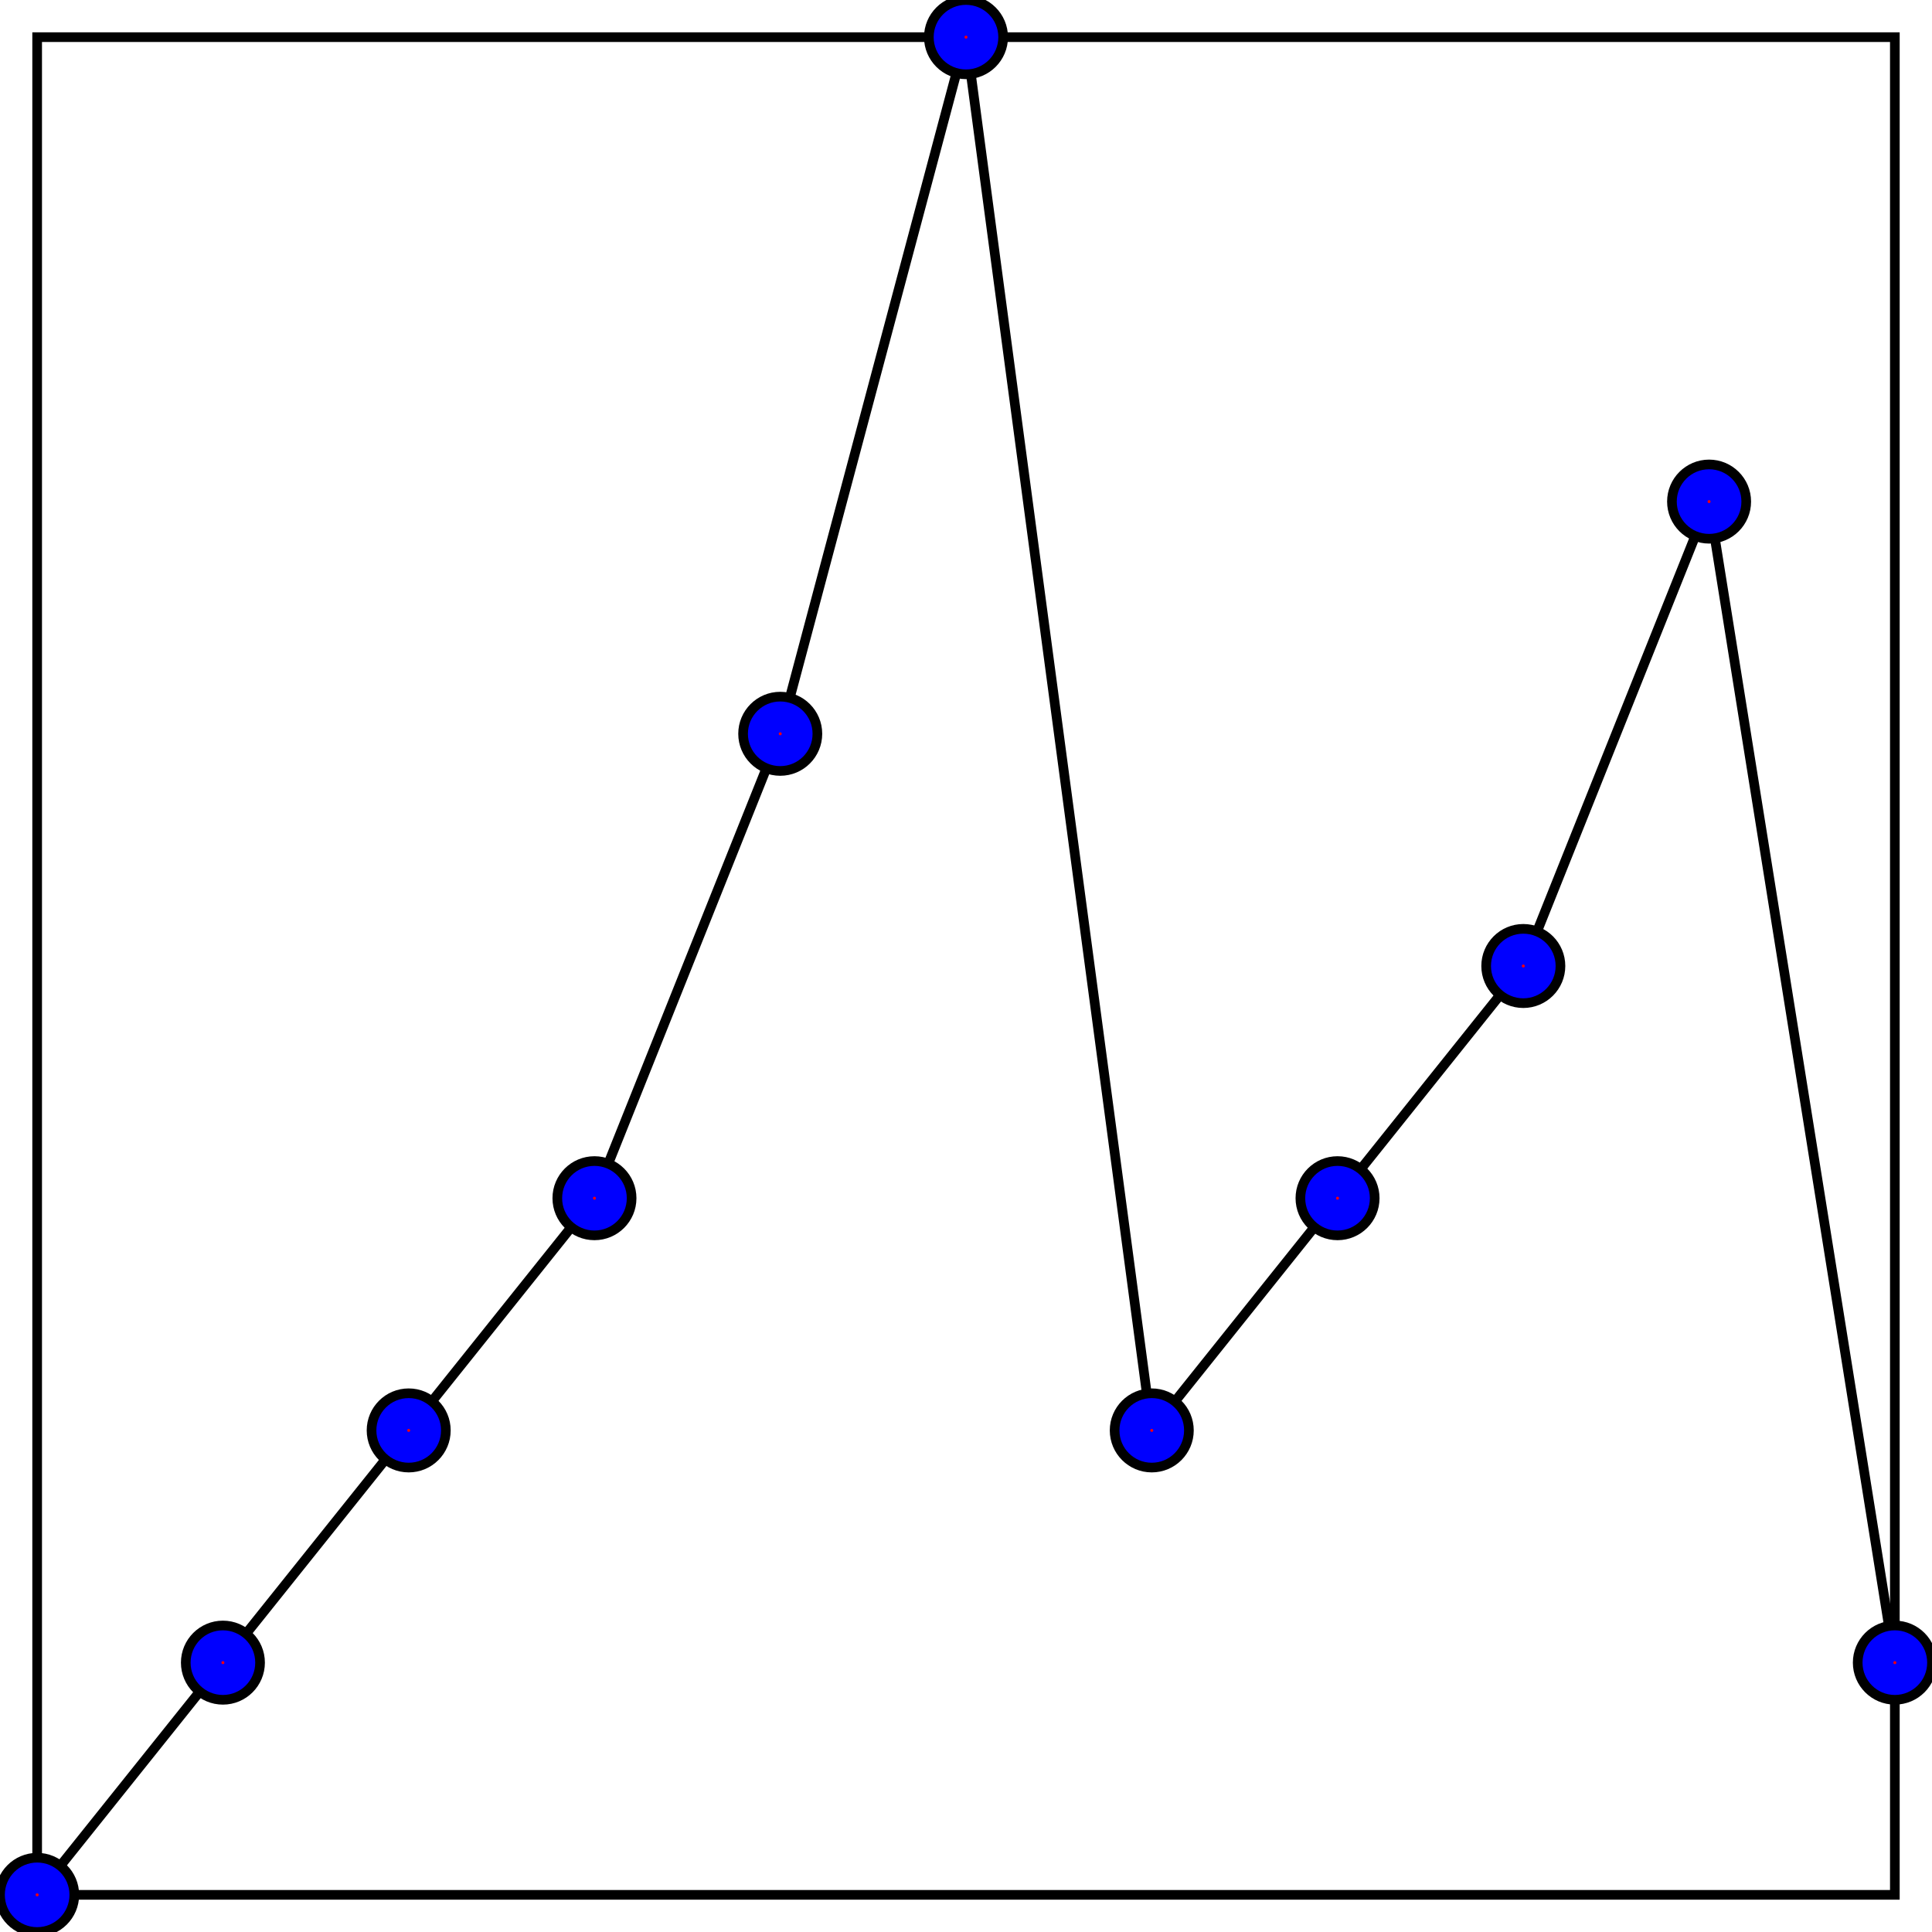 <?xml version="1.0" encoding="UTF-8"?>
<!DOCTYPE svg PUBLIC "-//W3C//DTD SVG 1.1//EN"
    "http://www.w3.org/Graphics/SVG/1.1/DTD/svg11.dtd">
<svg xmlns="http://www.w3.org/2000/svg" height="100" stroke-opacity="1" viewBox="0 0 100 100" font-size="1" width="100" xmlns:xlink="http://www.w3.org/1999/xlink" stroke="rgb(0,0,0)" version="1.1">
  <defs>
  </defs>
  <defs>
  </defs>
  <g stroke-linejoin="miter" stroke-opacity="1.0" fill-opacity="0.0" stroke="rgb(0,0,0)" stroke-width="0.5" fill="rgb(0,0,0)" stroke-linecap="butt" stroke-miterlimit="10.0">
    <path d="M 1.923,98.077 l 9.615,-12.019 l 9.615,-12.019 l 9.615,-12.019 l 9.615,-24.038 l 9.615,-36.058 l 9.615,72.115 l 9.615,-12.019 l 9.615,-12.019 l 9.615,-24.038 l 9.615,60.096 "/>
  </g>
  <defs>
  </defs>
  <g stroke-linejoin="miter" stroke-opacity="1.0" fill-opacity="0.0" stroke="rgb(0,0,0)" stroke-width="0.5" fill="rgb(0,0,0)" stroke-linecap="butt" stroke-miterlimit="10.0">
    <path d="M 98.077,98.077 l -0,-96.154 h -96.154 l -0,96.154 Z"/>
  </g>
  <defs>
  </defs>
  <g stroke-linejoin="miter" stroke-opacity="1.0" fill-opacity="1.0" stroke="rgb(0,0,0)" stroke-width="0.5" fill="rgb(0,0,255)" stroke-linecap="butt" stroke-miterlimit="10.0">
    <path d="M 100,86.058 c 0,-1.062 -0.861,-1.923 -1.923 -1.923c -1.062,-0 -1.923,0.861 -1.923 1.923c -0,1.062 0.861,1.923 1.923 1.923c 1.062,0 1.923,-0.861 1.923 -1.923Z"/>
  </g>
  <defs>
  </defs>
  <g stroke-linejoin="miter" stroke-opacity="1.0" fill-opacity="1.0" stroke="rgb(0,0,0)" stroke-width="0.0" fill="rgb(255,0,0)" stroke-linecap="butt" stroke-miterlimit="10.0">
    <path d="M 98.154,86.058 c 0,-0.043 -0.034,-0.077 -0.077 -0.077c -0.043,-0 -0.077,0.034 -0.077 0.077c -0,0.043 0.034,0.077 0.077 0.077c 0.043,0 0.077,-0.034 0.077 -0.077Z"/>
  </g>
  <defs>
  </defs>
  <g stroke-linejoin="miter" stroke-opacity="1.0" fill-opacity="1.0" stroke="rgb(0,0,0)" stroke-width="0.5" fill="rgb(0,0,255)" stroke-linecap="butt" stroke-miterlimit="10.0">
    <path d="M 90.385,25.962 c 0,-1.062 -0.861,-1.923 -1.923 -1.923c -1.062,-0 -1.923,0.861 -1.923 1.923c -0,1.062 0.861,1.923 1.923 1.923c 1.062,0 1.923,-0.861 1.923 -1.923Z"/>
  </g>
  <defs>
  </defs>
  <g stroke-linejoin="miter" stroke-opacity="1.0" fill-opacity="1.0" stroke="rgb(0,0,0)" stroke-width="0.0" fill="rgb(255,0,0)" stroke-linecap="butt" stroke-miterlimit="10.0">
    <path d="M 88.538,25.962 c 0,-0.043 -0.034,-0.077 -0.077 -0.077c -0.043,-0 -0.077,0.034 -0.077 0.077c -0,0.043 0.034,0.077 0.077 0.077c 0.043,0 0.077,-0.034 0.077 -0.077Z"/>
  </g>
  <defs>
  </defs>
  <g stroke-linejoin="miter" stroke-opacity="1.0" fill-opacity="1.0" stroke="rgb(0,0,0)" stroke-width="0.5" fill="rgb(0,0,255)" stroke-linecap="butt" stroke-miterlimit="10.0">
    <path d="M 80.769,50 c 0,-1.062 -0.861,-1.923 -1.923 -1.923c -1.062,-0 -1.923,0.861 -1.923 1.923c -0,1.062 0.861,1.923 1.923 1.923c 1.062,0 1.923,-0.861 1.923 -1.923Z"/>
  </g>
  <defs>
  </defs>
  <g stroke-linejoin="miter" stroke-opacity="1.0" fill-opacity="1.0" stroke="rgb(0,0,0)" stroke-width="0.0" fill="rgb(255,0,0)" stroke-linecap="butt" stroke-miterlimit="10.0">
    <path d="M 78.923,50 c 0,-0.043 -0.034,-0.077 -0.077 -0.077c -0.043,-0 -0.077,0.034 -0.077 0.077c -0,0.043 0.034,0.077 0.077 0.077c 0.043,0 0.077,-0.034 0.077 -0.077Z"/>
  </g>
  <defs>
  </defs>
  <g stroke-linejoin="miter" stroke-opacity="1.0" fill-opacity="1.0" stroke="rgb(0,0,0)" stroke-width="0.5" fill="rgb(0,0,255)" stroke-linecap="butt" stroke-miterlimit="10.0">
    <path d="M 71.154,62.019 c 0,-1.062 -0.861,-1.923 -1.923 -1.923c -1.062,-0 -1.923,0.861 -1.923 1.923c -0,1.062 0.861,1.923 1.923 1.923c 1.062,0 1.923,-0.861 1.923 -1.923Z"/>
  </g>
  <defs>
  </defs>
  <g stroke-linejoin="miter" stroke-opacity="1.0" fill-opacity="1.0" stroke="rgb(0,0,0)" stroke-width="0.0" fill="rgb(255,0,0)" stroke-linecap="butt" stroke-miterlimit="10.0">
    <path d="M 69.308,62.019 c 0,-0.043 -0.034,-0.077 -0.077 -0.077c -0.043,-0 -0.077,0.034 -0.077 0.077c -0,0.043 0.034,0.077 0.077 0.077c 0.043,0 0.077,-0.034 0.077 -0.077Z"/>
  </g>
  <defs>
  </defs>
  <g stroke-linejoin="miter" stroke-opacity="1.0" fill-opacity="1.0" stroke="rgb(0,0,0)" stroke-width="0.5" fill="rgb(0,0,255)" stroke-linecap="butt" stroke-miterlimit="10.0">
    <path d="M 61.538,74.038 c 0,-1.062 -0.861,-1.923 -1.923 -1.923c -1.062,-0 -1.923,0.861 -1.923 1.923c -0,1.062 0.861,1.923 1.923 1.923c 1.062,0 1.923,-0.861 1.923 -1.923Z"/>
  </g>
  <defs>
  </defs>
  <g stroke-linejoin="miter" stroke-opacity="1.0" fill-opacity="1.0" stroke="rgb(0,0,0)" stroke-width="0.0" fill="rgb(255,0,0)" stroke-linecap="butt" stroke-miterlimit="10.0">
    <path d="M 59.692,74.038 c 0,-0.043 -0.034,-0.077 -0.077 -0.077c -0.043,-0 -0.077,0.034 -0.077 0.077c -0,0.043 0.034,0.077 0.077 0.077c 0.043,0 0.077,-0.034 0.077 -0.077Z"/>
  </g>
  <defs>
  </defs>
  <g stroke-linejoin="miter" stroke-opacity="1.0" fill-opacity="1.0" stroke="rgb(0,0,0)" stroke-width="0.5" fill="rgb(0,0,255)" stroke-linecap="butt" stroke-miterlimit="10.0">
    <path d="M 51.923,1.923 c 0,-1.062 -0.861,-1.923 -1.923 -1.923c -1.062,-0 -1.923,0.861 -1.923 1.923c -0,1.062 0.861,1.923 1.923 1.923c 1.062,0 1.923,-0.861 1.923 -1.923Z"/>
  </g>
  <defs>
  </defs>
  <g stroke-linejoin="miter" stroke-opacity="1.0" fill-opacity="1.0" stroke="rgb(0,0,0)" stroke-width="0.0" fill="rgb(255,0,0)" stroke-linecap="butt" stroke-miterlimit="10.0">
    <path d="M 50.077,1.923 c 0,-0.043 -0.034,-0.077 -0.077 -0.077c -0.043,-0 -0.077,0.034 -0.077 0.077c -0,0.043 0.034,0.077 0.077 0.077c 0.043,0 0.077,-0.034 0.077 -0.077Z"/>
  </g>
  <defs>
  </defs>
  <g stroke-linejoin="miter" stroke-opacity="1.0" fill-opacity="1.0" stroke="rgb(0,0,0)" stroke-width="0.5" fill="rgb(0,0,255)" stroke-linecap="butt" stroke-miterlimit="10.0">
    <path d="M 42.308,37.981 c 0,-1.062 -0.861,-1.923 -1.923 -1.923c -1.062,-0 -1.923,0.861 -1.923 1.923c -0,1.062 0.861,1.923 1.923 1.923c 1.062,0 1.923,-0.861 1.923 -1.923Z"/>
  </g>
  <defs>
  </defs>
  <g stroke-linejoin="miter" stroke-opacity="1.0" fill-opacity="1.0" stroke="rgb(0,0,0)" stroke-width="0.0" fill="rgb(255,0,0)" stroke-linecap="butt" stroke-miterlimit="10.0">
    <path d="M 40.462,37.981 c 0,-0.043 -0.034,-0.077 -0.077 -0.077c -0.043,-0 -0.077,0.034 -0.077 0.077c -0,0.043 0.034,0.077 0.077 0.077c 0.043,0 0.077,-0.034 0.077 -0.077Z"/>
  </g>
  <defs>
  </defs>
  <g stroke-linejoin="miter" stroke-opacity="1.0" fill-opacity="1.0" stroke="rgb(0,0,0)" stroke-width="0.5" fill="rgb(0,0,255)" stroke-linecap="butt" stroke-miterlimit="10.0">
    <path d="M 32.692,62.019 c 0,-1.062 -0.861,-1.923 -1.923 -1.923c -1.062,-0 -1.923,0.861 -1.923 1.923c -0,1.062 0.861,1.923 1.923 1.923c 1.062,0 1.923,-0.861 1.923 -1.923Z"/>
  </g>
  <defs>
  </defs>
  <g stroke-linejoin="miter" stroke-opacity="1.0" fill-opacity="1.0" stroke="rgb(0,0,0)" stroke-width="0.0" fill="rgb(255,0,0)" stroke-linecap="butt" stroke-miterlimit="10.0">
    <path d="M 30.846,62.019 c 0,-0.043 -0.034,-0.077 -0.077 -0.077c -0.043,-0 -0.077,0.034 -0.077 0.077c -0,0.043 0.034,0.077 0.077 0.077c 0.043,0 0.077,-0.034 0.077 -0.077Z"/>
  </g>
  <defs>
  </defs>
  <g stroke-linejoin="miter" stroke-opacity="1.0" fill-opacity="1.0" stroke="rgb(0,0,0)" stroke-width="0.5" fill="rgb(0,0,255)" stroke-linecap="butt" stroke-miterlimit="10.0">
    <path d="M 23.077,74.038 c 0,-1.062 -0.861,-1.923 -1.923 -1.923c -1.062,-0 -1.923,0.861 -1.923 1.923c -0,1.062 0.861,1.923 1.923 1.923c 1.062,0 1.923,-0.861 1.923 -1.923Z"/>
  </g>
  <defs>
  </defs>
  <g stroke-linejoin="miter" stroke-opacity="1.0" fill-opacity="1.0" stroke="rgb(0,0,0)" stroke-width="0.0" fill="rgb(255,0,0)" stroke-linecap="butt" stroke-miterlimit="10.0">
    <path d="M 21.231,74.038 c 0,-0.043 -0.034,-0.077 -0.077 -0.077c -0.043,-0 -0.077,0.034 -0.077 0.077c -0,0.043 0.034,0.077 0.077 0.077c 0.043,0 0.077,-0.034 0.077 -0.077Z"/>
  </g>
  <defs>
  </defs>
  <g stroke-linejoin="miter" stroke-opacity="1.0" fill-opacity="1.0" stroke="rgb(0,0,0)" stroke-width="0.5" fill="rgb(0,0,255)" stroke-linecap="butt" stroke-miterlimit="10.0">
    <path d="M 13.461,86.058 c 0,-1.062 -0.861,-1.923 -1.923 -1.923c -1.062,-0 -1.923,0.861 -1.923 1.923c -0,1.062 0.861,1.923 1.923 1.923c 1.062,0 1.923,-0.861 1.923 -1.923Z"/>
  </g>
  <defs>
  </defs>
  <g stroke-linejoin="miter" stroke-opacity="1.0" fill-opacity="1.0" stroke="rgb(0,0,0)" stroke-width="0.0" fill="rgb(255,0,0)" stroke-linecap="butt" stroke-miterlimit="10.0">
    <path d="M 11.615,86.058 c 0,-0.043 -0.034,-0.077 -0.077 -0.077c -0.043,-0 -0.077,0.034 -0.077 0.077c -0,0.043 0.034,0.077 0.077 0.077c 0.043,0 0.077,-0.034 0.077 -0.077Z"/>
  </g>
  <defs>
  </defs>
  <g stroke-linejoin="miter" stroke-opacity="1.0" fill-opacity="1.0" stroke="rgb(0,0,0)" stroke-width="0.5" fill="rgb(0,0,255)" stroke-linecap="butt" stroke-miterlimit="10.0">
    <path d="M 3.846,98.077 c 0,-1.062 -0.861,-1.923 -1.923 -1.923c -1.062,-0 -1.923,0.861 -1.923 1.923c -0,1.062 0.861,1.923 1.923 1.923c 1.062,0 1.923,-0.861 1.923 -1.923Z"/>
  </g>
  <defs>
  </defs>
  <g stroke-linejoin="miter" stroke-opacity="1.0" fill-opacity="1.0" stroke="rgb(0,0,0)" stroke-width="0.0" fill="rgb(255,0,0)" stroke-linecap="butt" stroke-miterlimit="10.0">
    <path d="M 2,98.077 c 0,-0.043 -0.034,-0.077 -0.077 -0.077c -0.043,-0 -0.077,0.034 -0.077 0.077c -0,0.043 0.034,0.077 0.077 0.077c 0.043,0 0.077,-0.034 0.077 -0.077Z"/>
  </g>
</svg>
